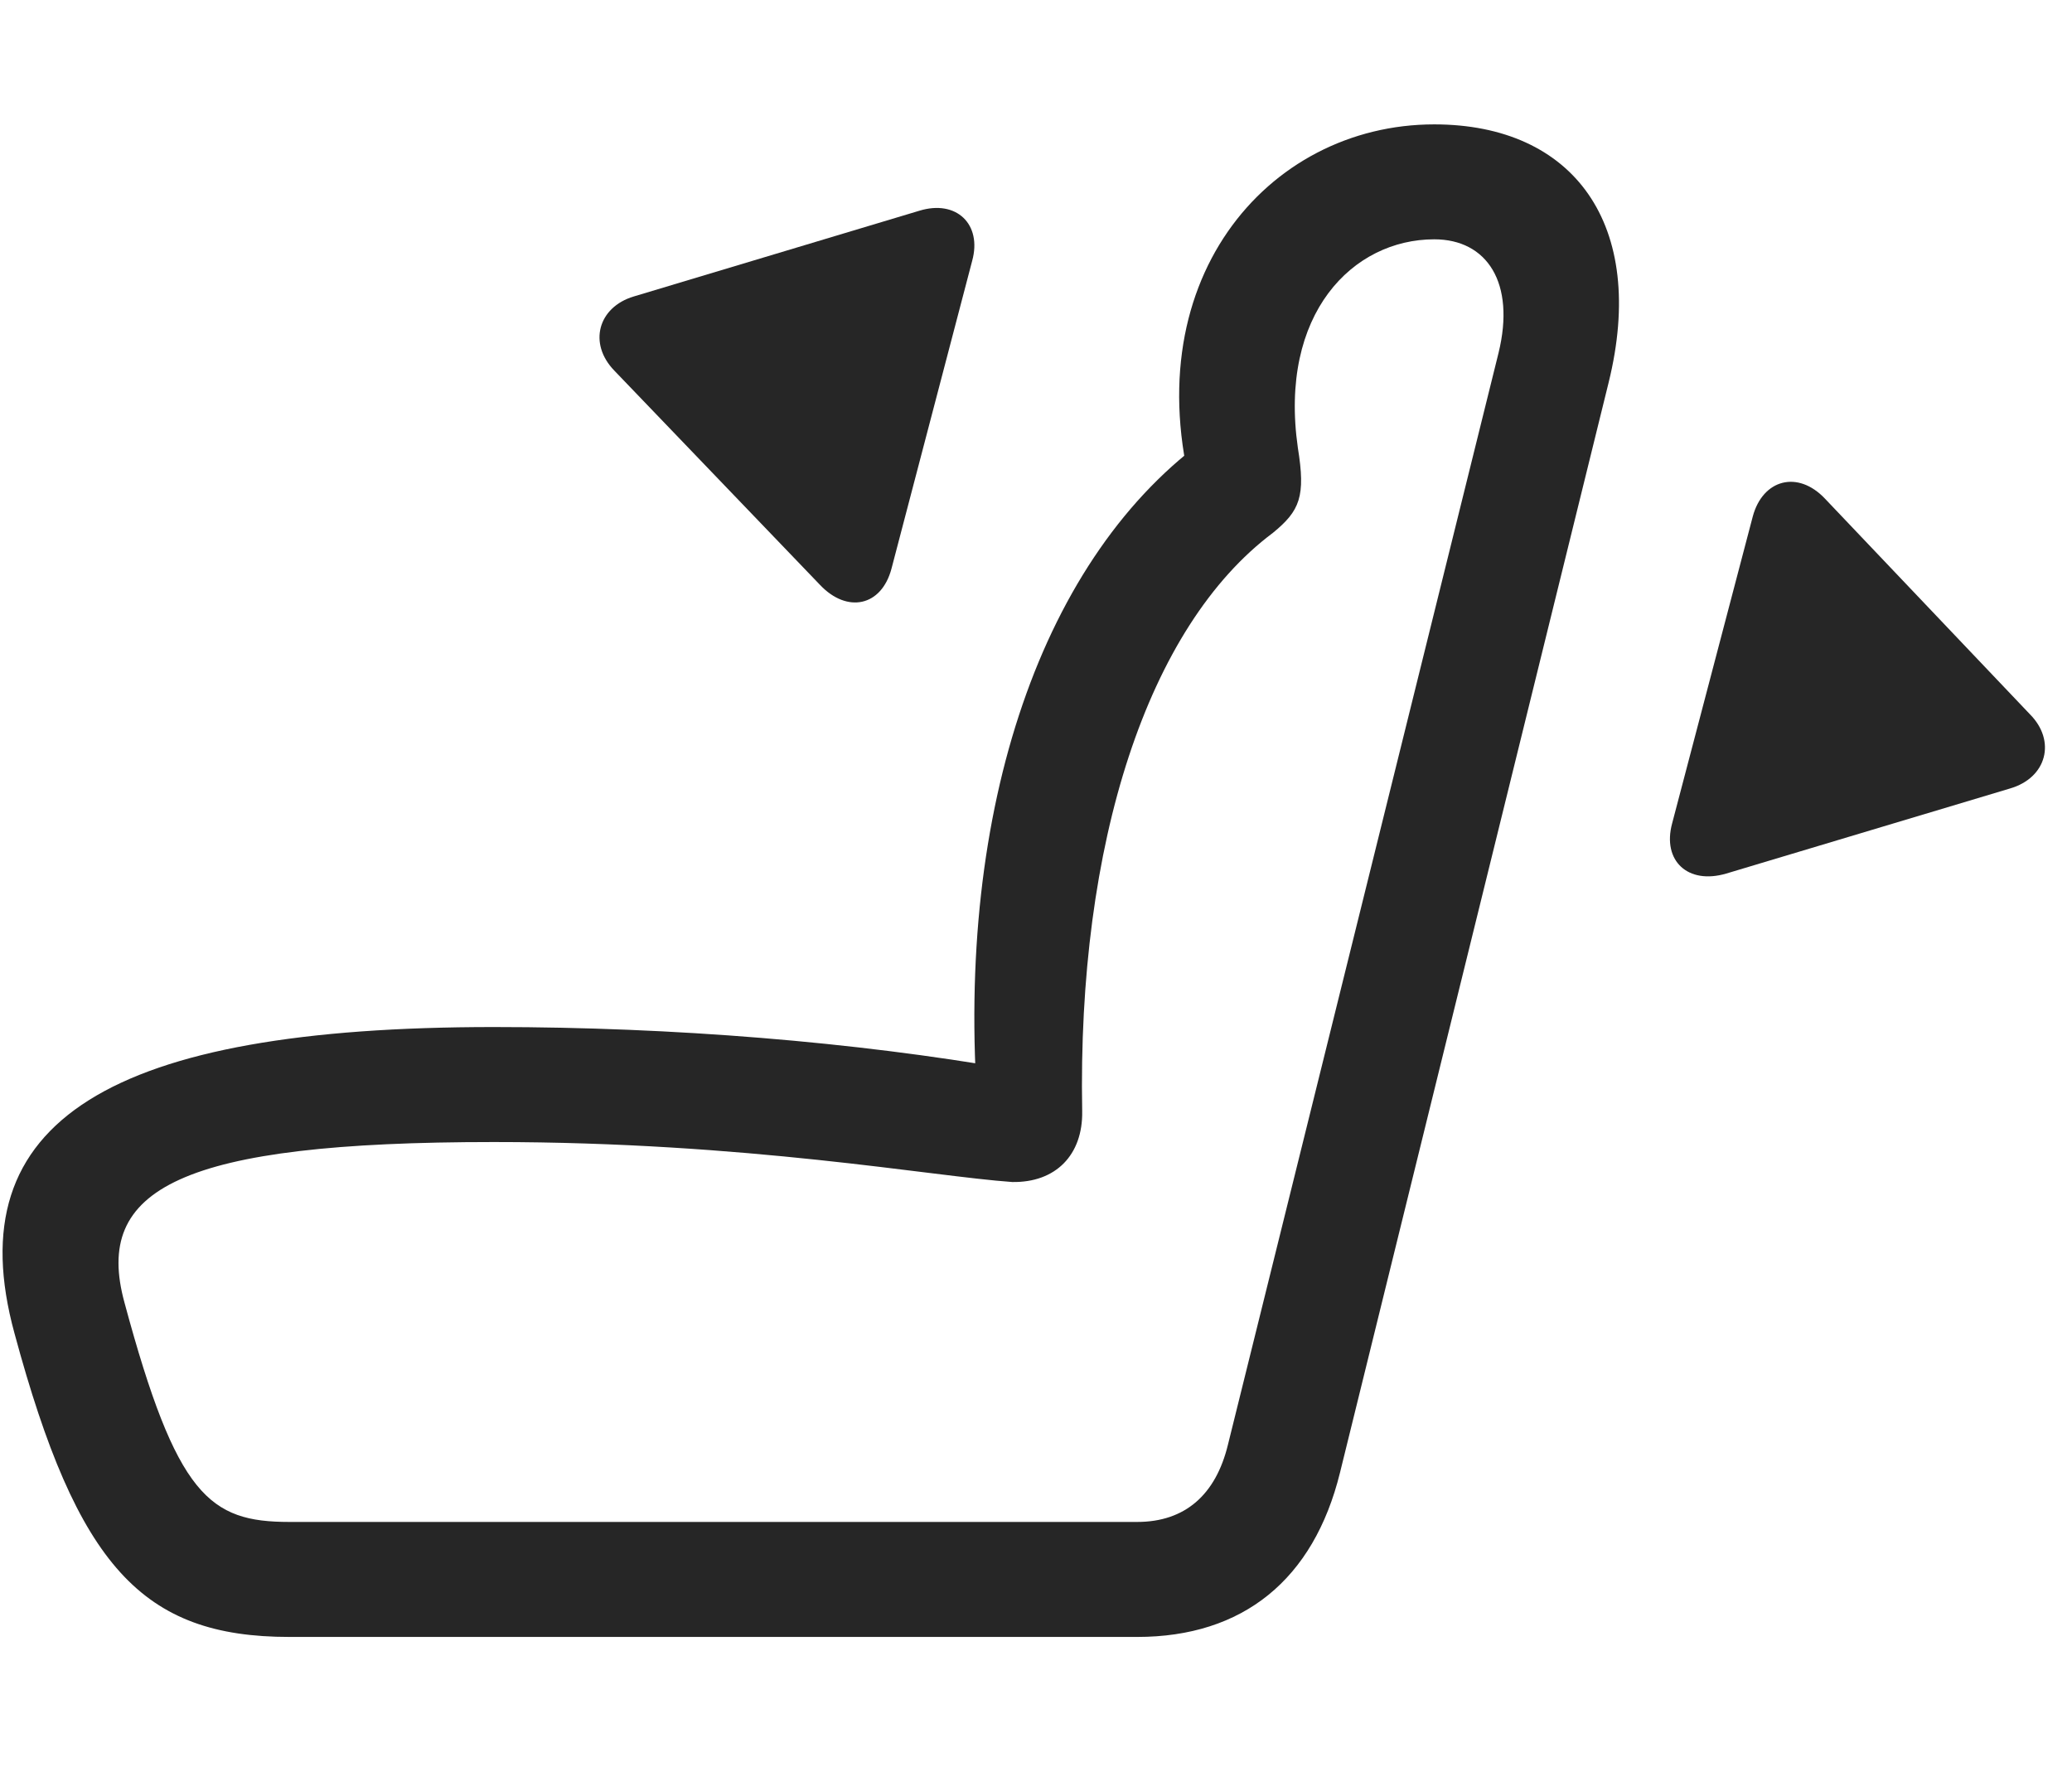 <svg width="34" height="29" viewBox="0 0 34 29" fill="currentColor" xmlns="http://www.w3.org/2000/svg">
<g clip-path="url(#clip0_2207_36015)">
<path d="M0.238 21.88C1.27 25.701 2.336 26.861 4.75 26.861H18.66C20.395 26.861 21.555 25.923 21.988 24.166L26.395 6.283C27.039 3.681 25.82 2.041 23.535 2.041C20.782 2.041 18.555 4.654 19.621 8.298L19.844 7.162C17.113 9.095 15.672 13.255 16.047 18.236L16.586 17.544C14.031 17.099 11.055 16.853 8.102 16.853C1.832 16.853 -0.722 18.376 0.238 21.88ZM2.043 21.376C1.528 19.501 2.957 18.74 8.102 18.74C12.274 18.74 15.274 19.302 16.61 19.396C17.324 19.408 17.77 18.951 17.758 18.236C17.676 13.83 18.836 10.279 20.887 8.744C21.332 8.38 21.426 8.146 21.297 7.349C20.981 5.146 22.199 3.927 23.535 3.927C24.402 3.927 24.871 4.642 24.59 5.791L20.149 23.709C19.949 24.529 19.445 24.974 18.66 24.974H4.75C3.438 24.974 2.899 24.552 2.043 21.376Z" fill="currentColor" fill-opacity="0.85"/>
<path d="M27.438 13.513C27.274 14.123 27.695 14.521 28.328 14.334L32.981 12.939C33.59 12.763 33.742 12.154 33.309 11.72L29.945 8.181C29.5 7.712 28.926 7.865 28.762 8.474L27.438 13.513Z" fill="currentColor" fill-opacity="0.85"/>
<path d="M14.629 9.33L15.953 4.279C16.117 3.681 15.695 3.271 15.086 3.458L10.399 4.865C9.813 5.041 9.649 5.638 10.082 6.083L13.457 9.599C13.902 10.068 14.465 9.951 14.629 9.33Z" fill="currentColor" fill-opacity="0.85"/>
</g>
<defs>
<clipPath id="clip0_2207_36015">
<rect width="33.514" height="24.855" fill="currentColor" transform="translate(0.042 2.041)"/>
</clipPath>
</defs>
</svg>
